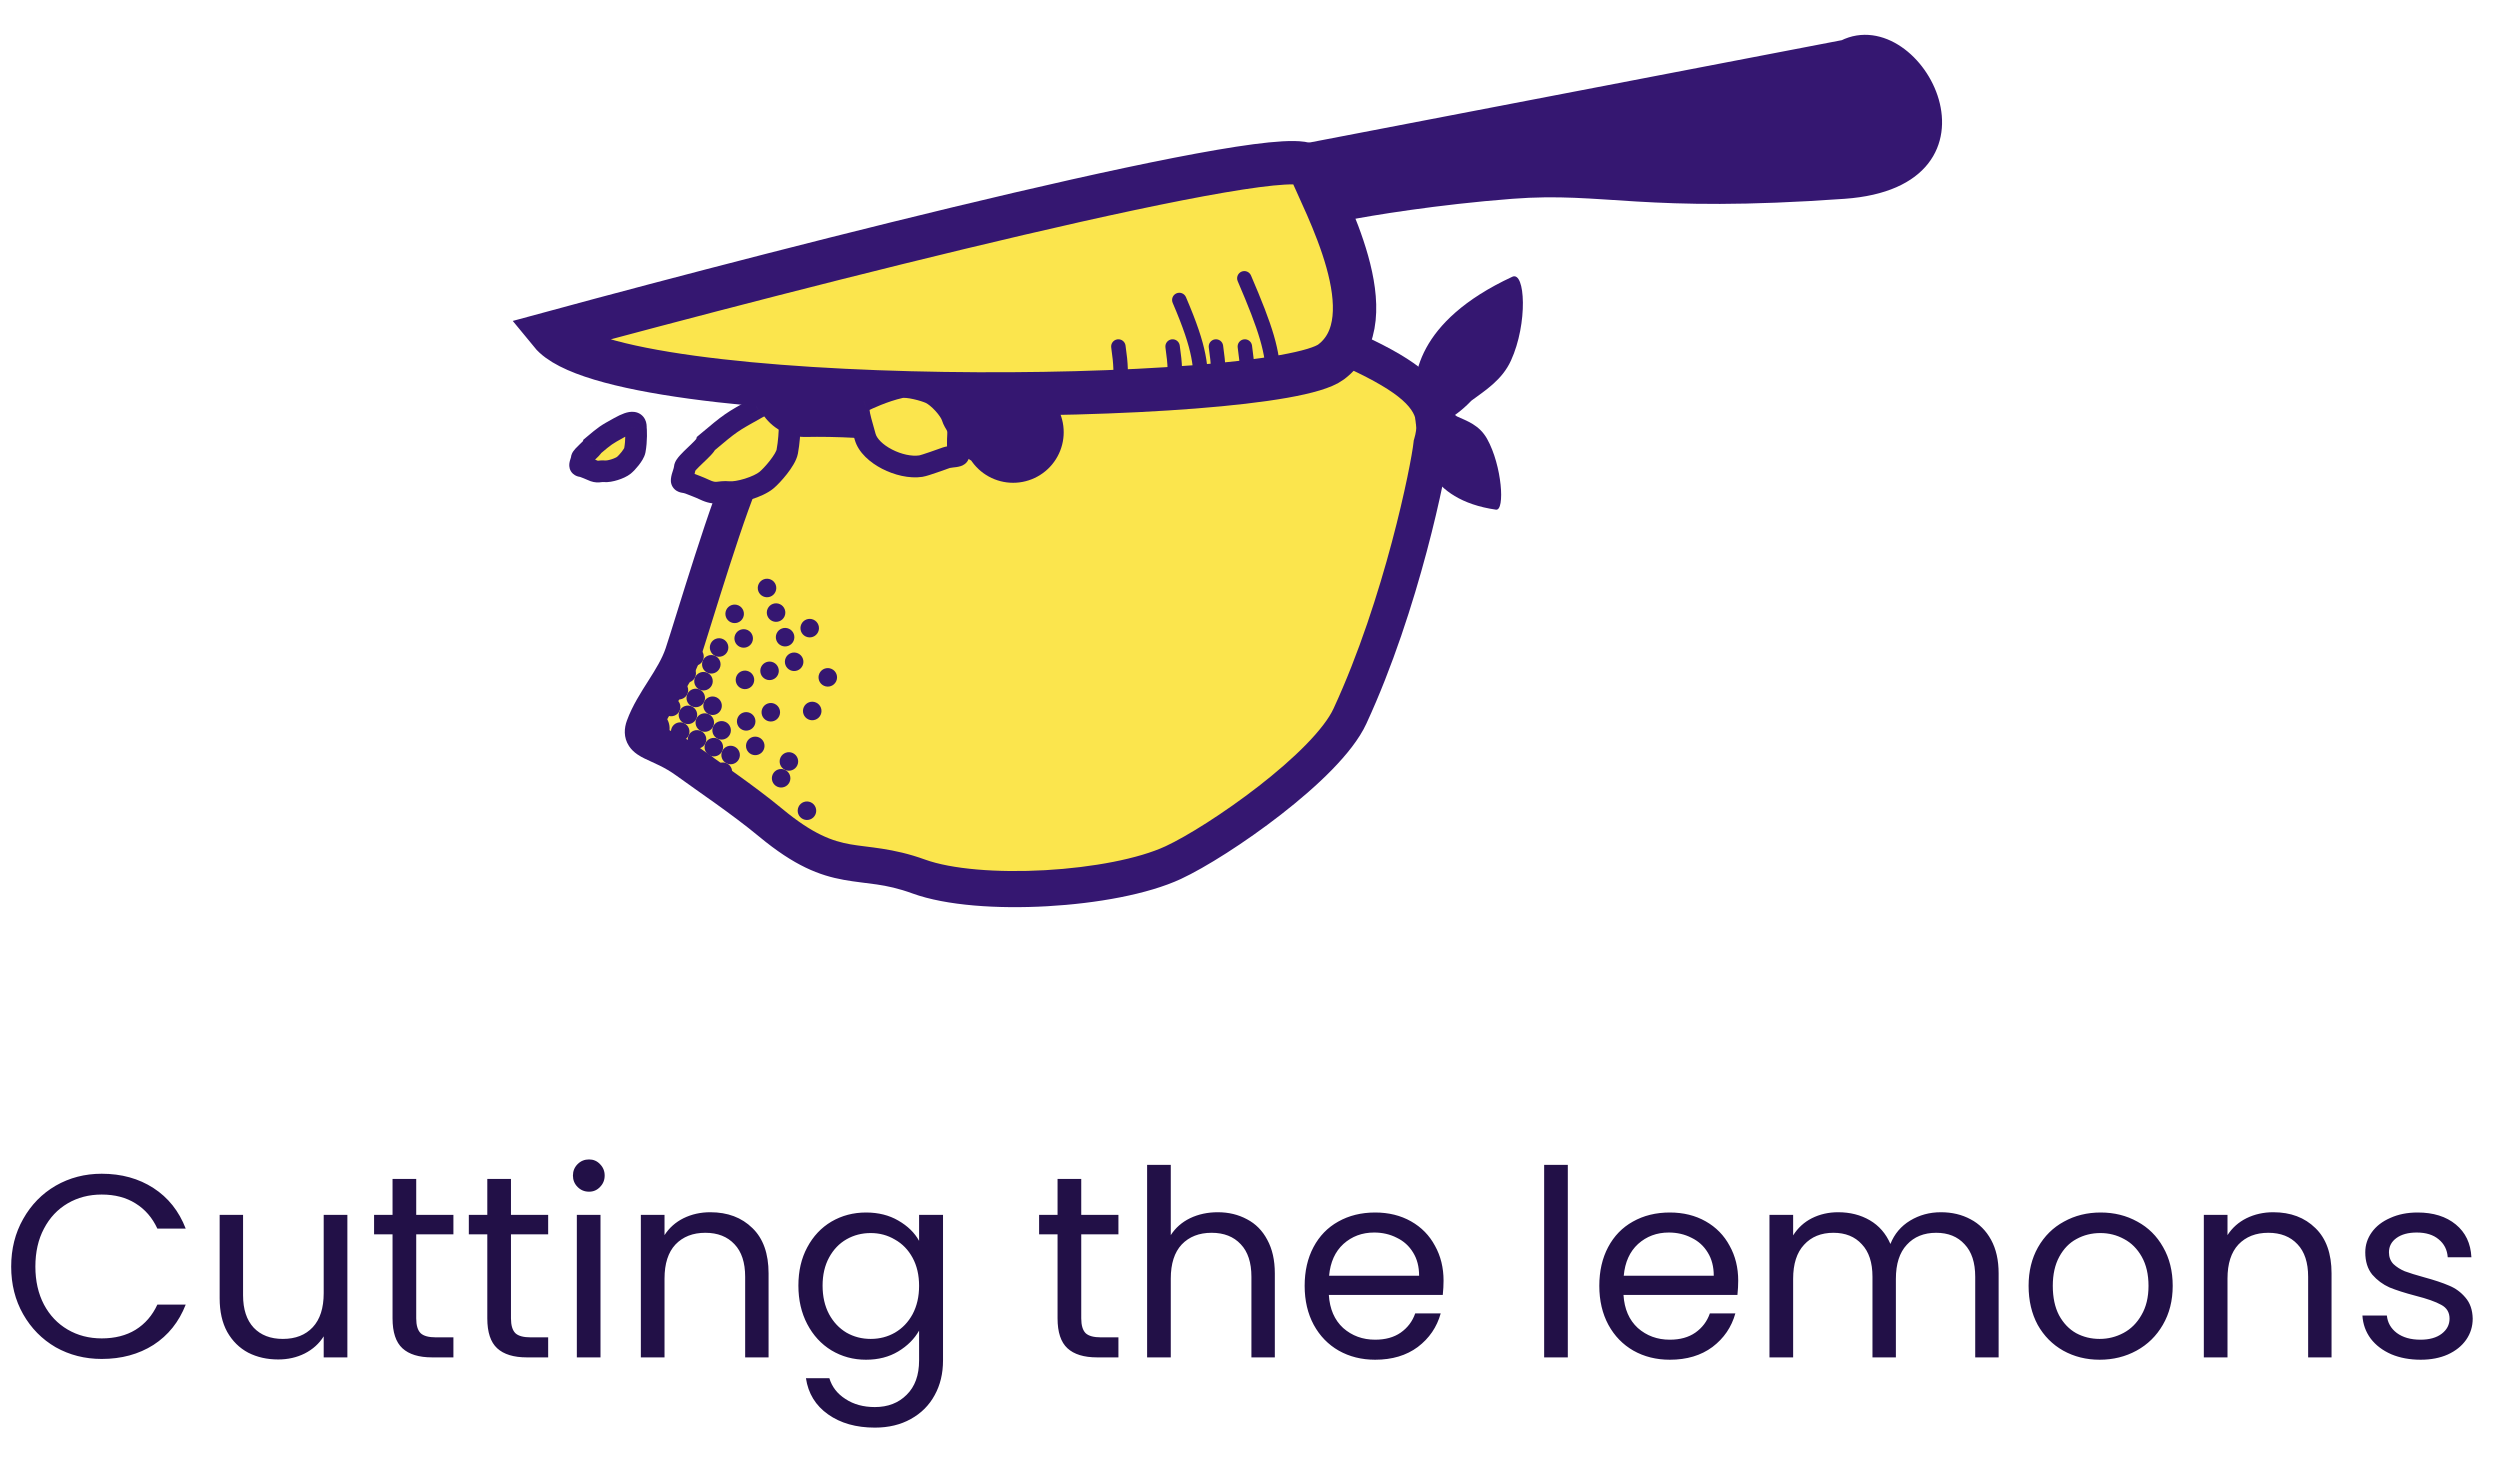 <svg width="173" height="101" viewBox="0 0 173 101" fill="none" xmlns="http://www.w3.org/2000/svg">
<path d="M99.061 30.729C100.327 26.461 95.737 24.928 82.484 19.764C73.042 16.085 56.806 23.312 51.653 32.365C50.562 34.282 47.912 43.28 47.249 45.255C46.648 47.043 45.197 48.531 44.556 50.293C44.142 51.432 45.589 51.239 47.559 52.675C48.957 53.694 51.404 55.334 53.325 56.925C57.949 60.756 59.398 59.134 63.574 60.653C67.75 62.172 77.046 61.618 81.191 59.691C84.32 58.235 91.807 53.037 93.416 49.559C97.006 41.795 98.888 32.386 99.061 30.729Z" fill="#FBE54D"/>
<path d="M82.484 19.764L82.03 20.929L82.484 19.764ZM99.061 30.729L97.863 30.373L97.83 30.484L97.818 30.599L99.061 30.729ZM93.416 49.559L94.55 50.083L93.416 49.559ZM81.191 59.691L80.663 58.557L81.191 59.691ZM53.325 56.925L54.122 55.962L53.325 56.925ZM51.653 32.365L52.74 32.984L51.653 32.365ZM47.249 45.255L48.434 45.653L47.249 45.255ZM47.559 52.675L48.295 51.665L47.559 52.675ZM82.03 20.929C88.727 23.538 93.049 25.164 95.582 26.659C96.839 27.401 97.479 28.015 97.777 28.55C98.035 29.014 98.108 29.548 97.863 30.373L100.259 31.084C100.648 29.776 100.621 28.518 99.96 27.333C99.34 26.218 98.241 25.326 96.853 24.506C94.094 22.877 89.494 21.154 82.938 18.599L82.03 20.929ZM97.818 30.599C97.658 32.133 95.809 41.407 92.281 49.034L94.55 50.083C98.204 42.183 100.119 32.638 100.304 30.859L97.818 30.599ZM92.281 49.034C91.969 49.711 91.316 50.567 90.373 51.531C89.447 52.478 88.309 53.461 87.106 54.397C84.686 56.278 82.114 57.883 80.663 58.557L81.718 60.824C83.397 60.043 86.133 58.321 88.641 56.37C89.902 55.389 91.133 54.33 92.161 53.279C93.172 52.244 94.059 51.146 94.55 50.083L92.281 49.034ZM80.663 58.557C78.803 59.423 75.629 60.03 72.324 60.217C69.012 60.403 65.848 60.15 64.002 59.479L63.147 61.828C65.476 62.675 69.049 62.905 72.465 62.712C75.888 62.52 79.434 61.887 81.718 60.824L80.663 58.557ZM64.002 59.479C61.786 58.673 60.067 58.647 58.839 58.426C57.612 58.205 56.288 57.757 54.122 55.962L52.527 57.888C54.986 59.925 56.698 60.581 58.396 60.887C60.093 61.192 61.187 61.115 63.147 61.828L64.002 59.479ZM52.74 32.984C55.135 28.776 60.216 24.856 65.946 22.442C71.693 20.021 77.745 19.259 82.03 20.929L82.938 18.599C77.782 16.59 70.995 17.602 64.975 20.138C58.938 22.681 53.325 26.901 50.567 31.747L52.74 32.984ZM45.731 50.72C45.996 49.992 46.437 49.299 46.973 48.454C47.48 47.656 48.078 46.713 48.434 45.653L46.064 44.857C45.819 45.585 45.392 46.28 44.862 47.114C44.363 47.901 43.758 48.832 43.382 49.866L45.731 50.72ZM48.434 45.653C48.764 44.668 49.615 41.855 50.48 39.172C50.92 37.809 51.369 36.458 51.774 35.334C52.191 34.176 52.529 33.355 52.74 32.984L50.567 31.747C50.233 32.334 49.83 33.356 49.422 34.486C49.003 35.65 48.544 37.032 48.101 38.405C47.202 41.194 46.396 43.867 46.064 44.857L48.434 45.653ZM54.122 55.962C52.163 54.34 49.63 52.638 48.295 51.665L46.823 53.685C48.285 54.751 50.646 56.329 52.527 57.888L54.122 55.962ZM48.295 51.665C47.194 50.862 46.153 50.466 45.715 50.251C45.429 50.11 45.52 50.108 45.618 50.257C45.803 50.539 45.707 50.788 45.731 50.72L43.382 49.866C43.199 50.368 43.128 51.02 43.529 51.63C43.844 52.109 44.342 52.361 44.612 52.494C45.287 52.826 45.954 53.052 46.823 53.685L48.295 51.665Z" fill="#351771"/>
<circle cx="55.841" cy="56.102" r="0.641" transform="rotate(24.819 55.841 56.102)" fill="#351771"/>
<circle cx="49.222" cy="45.97" r="0.641" transform="rotate(24.819 49.222 45.97)" fill="#351771"/>
<circle cx="51.636" cy="49.919" r="0.641" transform="rotate(24.819 51.636 49.919)" fill="#351771"/>
<circle cx="53.34" cy="49.288" r="0.641" transform="rotate(24.819 53.34 49.288)" fill="#351771"/>
<circle cx="51.551" cy="47.047" r="0.641" transform="rotate(24.819 51.551 47.047)" fill="#351771"/>
<circle cx="53.253" cy="46.422" r="0.641" transform="rotate(24.819 53.253 46.422)" fill="#351771"/>
<circle cx="49.761" cy="44.806" r="0.641" transform="rotate(24.819 49.761 44.806)" fill="#351771"/>
<circle cx="51.463" cy="44.18" r="0.641" transform="rotate(24.819 51.463 44.18)" fill="#351771"/>
<circle cx="53.078" cy="40.689" r="0.641" transform="rotate(24.819 53.078 40.689)" fill="#351771"/>
<circle cx="48.682" cy="47.139" r="0.641" transform="rotate(24.819 48.682 47.139)" fill="#351771"/>
<circle cx="47.52" cy="46.596" r="0.641" transform="rotate(24.819 47.52 46.596)" fill="#351771"/>
<circle cx="49.31" cy="48.837" r="0.641" transform="rotate(24.819 49.31 48.837)" fill="#351771"/>
<circle cx="48.234" cy="51.165" r="0.641" transform="rotate(24.819 48.234 51.165)" fill="#351771"/>
<circle cx="48.859" cy="52.867" r="0.641" transform="rotate(24.819 48.859 52.867)" fill="#351771"/>
<circle cx="46.982" cy="47.76" r="0.641" transform="rotate(24.819 46.982 47.76)" fill="#351771"/>
<circle cx="48.059" cy="45.432" r="0.641" transform="rotate(24.819 48.059 45.432)" fill="#351771"/>
<circle cx="47.605" cy="49.467" r="0.641" transform="rotate(24.819 47.605 49.467)" fill="#351771"/>
<circle cx="57.283" cy="46.873" r="0.641" transform="rotate(24.819 57.283 46.873)" fill="#351771"/>
<circle cx="45.054" cy="50.401" r="1.282" transform="rotate(24.819 45.054 50.401)" fill="#351771"/>
<circle cx="49.936" cy="50.539" r="0.641" transform="rotate(24.819 49.936 50.539)" fill="#351771"/>
<circle cx="46.529" cy="51.795" r="0.641" transform="rotate(24.819 46.529 51.795)" fill="#351771"/>
<circle cx="56.206" cy="49.2" r="0.641" transform="rotate(24.819 56.206 49.2)" fill="#351771"/>
<circle cx="50.559" cy="52.247" r="0.641" transform="rotate(24.819 50.559 52.247)" fill="#351771"/>
<circle cx="52.264" cy="51.616" r="0.641" transform="rotate(24.819 52.264 51.616)" fill="#351771"/>
<circle cx="54.955" cy="45.795" r="0.641" transform="rotate(24.819 54.955 45.795)" fill="#351771"/>
<circle cx="54.329" cy="44.093" r="0.641" transform="rotate(24.819 54.329 44.093)" fill="#351771"/>
<circle cx="56.032" cy="43.467" r="0.641" transform="rotate(24.819 56.032 43.467)" fill="#351771"/>
<circle cx="53.704" cy="42.391" r="0.641" transform="rotate(24.819 53.704 42.391)" fill="#351771"/>
<circle cx="50.838" cy="42.478" r="0.641" transform="rotate(24.819 50.838 42.478)" fill="#351771"/>
<circle cx="46.444" cy="48.924" r="0.641" transform="rotate(24.819 46.444 48.924)" fill="#351771"/>
<circle cx="54.592" cy="52.692" r="0.641" transform="rotate(24.819 54.592 52.692)" fill="#351771"/>
<circle cx="54.054" cy="53.856" r="0.641" transform="rotate(24.819 54.054 53.856)" fill="#351771"/>
<circle cx="47.07" cy="50.627" r="0.641" transform="rotate(24.819 47.07 50.627)" fill="#351771"/>
<circle cx="48.146" cy="48.298" r="0.641" transform="rotate(24.819 48.146 48.298)" fill="#351771"/>
<circle cx="48.772" cy="50.001" r="0.641" transform="rotate(24.819 48.772 50.001)" fill="#351771"/>
<circle cx="47.695" cy="52.329" r="0.641" transform="rotate(24.819 47.695 52.329)" fill="#351771"/>
<circle cx="49.397" cy="51.703" r="0.641" transform="rotate(24.819 49.397 51.703)" fill="#351771"/>
<circle cx="50.023" cy="53.405" r="0.641" transform="rotate(24.819 50.023 53.405)" fill="#351771"/>
<path d="M97.898 27.935C97.992 29.105 97.802 30.278 98.766 29.744C99.235 29.484 100.457 29.154 101.824 27.723C102.78 27.015 103.943 26.297 104.558 24.953C105.738 22.376 105.55 18.736 104.652 19.152C101.272 20.721 99.556 22.499 98.697 24.074C97.777 25.762 97.841 27.217 97.898 27.935Z" fill="#351771"/>
<path d="M98.172 29.777C98.123 28.756 97.885 27.816 98.58 27.988C98.918 28.072 99.766 27.997 100.816 28.813C101.522 29.137 102.368 29.407 102.907 30.369C103.94 32.214 104.161 35.361 103.521 35.269C101.112 34.922 99.796 33.912 99.073 32.824C98.297 31.658 98.202 30.404 98.172 29.777Z" fill="#351771"/>
<path d="M54.61 28.216C54.639 27.527 54.316 27.16 52.392 28.229L52.391 28.229C50.583 29.233 50.583 29.233 48.881 30.662C48.79 30.991 47.411 32.038 47.386 32.359C47.364 32.65 47.202 32.928 47.173 33.217C47.154 33.404 47.364 33.32 47.714 33.461C47.962 33.561 48.392 33.714 48.74 33.88C49.579 34.28 49.735 33.981 50.419 34.051C51.103 34.121 52.477 33.685 53.026 33.239C53.441 32.902 54.367 31.838 54.477 31.255C54.721 29.954 54.647 28.471 54.61 28.216Z" fill="#FBE54D"/>
<path d="M52.392 28.229L52.755 28.884L52.756 28.884L52.392 28.229ZM54.61 28.216L53.861 28.185L53.858 28.255L53.868 28.323L54.61 28.216ZM54.477 31.255L55.214 31.394L55.214 31.394L54.477 31.255ZM53.026 33.239L52.553 32.657L52.553 32.657L53.026 33.239ZM48.74 33.88L49.062 33.203L49.062 33.203L48.74 33.88ZM48.881 30.662L48.398 30.088L48.22 30.238L48.158 30.462L48.881 30.662ZM52.391 28.229L52.028 27.573L52.027 27.573L52.391 28.229ZM47.386 32.359L48.134 32.416L47.386 32.359ZM47.714 33.461L47.993 32.765L47.993 32.765L47.714 33.461ZM52.756 28.884C53.218 28.628 53.557 28.472 53.802 28.387C54.061 28.296 54.146 28.308 54.13 28.306C54.053 28.296 53.932 28.227 53.873 28.108C53.845 28.051 53.867 28.049 53.861 28.185L55.36 28.247C55.368 28.038 55.36 27.732 55.219 27.446C55.048 27.099 54.731 26.876 54.337 26.821C54.003 26.774 53.649 26.851 53.307 26.971C52.95 27.096 52.528 27.295 52.028 27.573L52.756 28.884ZM53.868 28.323C53.868 28.323 53.868 28.326 53.869 28.331C53.87 28.336 53.87 28.343 53.871 28.352C53.873 28.37 53.875 28.394 53.877 28.423C53.882 28.481 53.886 28.556 53.89 28.647C53.898 28.829 53.903 29.065 53.899 29.334C53.892 29.875 53.851 30.524 53.74 31.117L55.214 31.394C55.475 30.004 55.4 28.437 55.353 28.109L53.868 28.323ZM53.74 31.117C53.74 31.117 53.739 31.118 53.738 31.122C53.737 31.126 53.736 31.132 53.733 31.139C53.729 31.154 53.721 31.174 53.711 31.199C53.689 31.25 53.657 31.313 53.614 31.387C53.527 31.536 53.409 31.705 53.275 31.878C52.998 32.233 52.702 32.536 52.553 32.657L53.499 33.821C53.765 33.605 54.139 33.208 54.457 32.801C54.62 32.593 54.78 32.366 54.91 32.141C55.034 31.928 55.163 31.665 55.214 31.394L53.74 31.117ZM52.553 32.657C52.388 32.792 52.013 32.978 51.549 33.123C51.081 33.269 50.684 33.324 50.495 33.305L50.343 34.797C50.839 34.848 51.47 34.719 51.998 34.554C52.529 34.388 53.116 34.133 53.499 33.821L52.553 32.657ZM50.495 33.305C50.072 33.262 49.672 33.335 49.586 33.341C49.499 33.347 49.379 33.354 49.062 33.203L48.417 34.557C48.94 34.806 49.317 34.863 49.69 34.837C50.062 34.812 50.082 34.77 50.343 34.797L50.495 33.305ZM49.363 31.237C50.225 30.513 50.62 30.182 51.023 29.903C51.425 29.624 51.84 29.393 52.755 28.884L52.027 27.573C51.134 28.069 50.645 28.34 50.169 28.67C49.695 28.998 49.239 29.382 48.398 30.088L49.363 31.237ZM52.755 28.885L52.755 28.884L52.028 27.573L52.028 27.573L52.755 28.885ZM47.919 33.293C47.924 33.245 47.941 33.185 47.994 33.024C48.037 32.894 48.114 32.667 48.134 32.416L46.638 32.301C46.635 32.342 46.62 32.4 46.57 32.554C46.529 32.676 46.451 32.9 46.427 33.141L47.919 33.293ZM48.134 32.416C48.121 32.582 48.047 32.669 48.076 32.625C48.088 32.608 48.117 32.57 48.173 32.507C48.286 32.383 48.443 32.231 48.626 32.056C48.799 31.891 48.997 31.704 49.155 31.538C49.234 31.455 49.317 31.364 49.387 31.272C49.443 31.2 49.551 31.051 49.603 30.862L48.158 30.462C48.187 30.356 48.233 30.312 48.196 30.361C48.173 30.39 48.133 30.437 48.069 30.503C47.942 30.637 47.777 30.793 47.591 30.971C47.414 31.139 47.217 31.329 47.061 31.502C46.983 31.587 46.9 31.686 46.831 31.79C46.78 31.866 46.657 32.055 46.638 32.301L48.134 32.416ZM49.062 33.203C48.687 33.024 48.198 32.847 47.993 32.765L47.434 34.156C47.726 34.274 48.096 34.404 48.417 34.557L49.062 33.203ZM47.993 32.765C47.738 32.662 47.477 32.626 47.461 32.622C47.452 32.62 47.475 32.625 47.511 32.638C47.547 32.652 47.625 32.686 47.707 32.761C47.797 32.844 47.863 32.95 47.897 33.066C47.927 33.171 47.923 33.254 47.919 33.293L46.427 33.141C46.408 33.326 46.435 33.63 46.693 33.867C46.882 34.04 47.107 34.081 47.149 34.09C47.32 34.126 47.339 34.118 47.434 34.156L47.993 32.765Z" fill="#351771"/>
<path d="M43.999 29.587C44.014 29.23 43.847 29.039 42.849 29.593L42.849 29.593C41.911 30.114 41.911 30.114 41.028 30.855C40.981 31.026 40.266 31.569 40.253 31.735C40.241 31.887 40.158 32.031 40.142 32.181C40.133 32.277 40.241 32.234 40.423 32.307C40.552 32.359 40.774 32.438 40.955 32.524C41.39 32.731 41.471 32.577 41.826 32.613C42.181 32.649 42.893 32.423 43.178 32.192C43.393 32.017 43.873 31.465 43.93 31.163C44.057 30.488 44.019 29.719 43.999 29.587Z" fill="#FBE54D"/>
<path d="M42.849 29.593L43.213 30.249L43.213 30.249L42.849 29.593ZM43.999 29.587L43.25 29.556L43.247 29.625L43.257 29.694L43.999 29.587ZM43.93 31.163L43.193 31.025L43.193 31.025L43.93 31.163ZM43.178 32.192L43.651 32.774L43.178 32.192ZM40.955 32.524L41.278 31.847L41.278 31.847L40.955 32.524ZM41.028 30.855L40.546 30.281L40.367 30.431L40.305 30.655L41.028 30.855ZM42.849 29.593L42.485 28.938L42.485 28.938L42.849 29.593ZM40.253 31.735L41.001 31.793L40.253 31.735ZM40.423 32.307L40.143 33.003L40.143 33.003L40.423 32.307ZM43.213 30.249C43.443 30.121 43.599 30.051 43.699 30.016C43.814 29.976 43.793 30.004 43.7 29.991C43.643 29.983 43.558 29.959 43.471 29.898C43.384 29.836 43.327 29.758 43.293 29.69C43.238 29.578 43.252 29.503 43.25 29.556L44.749 29.618C44.754 29.492 44.753 29.259 44.639 29.029C44.495 28.736 44.225 28.55 43.908 28.506C43.65 28.47 43.401 28.531 43.204 28.6C42.992 28.674 42.754 28.788 42.485 28.938L43.213 30.249ZM43.257 29.694C43.256 29.688 43.261 29.729 43.265 29.826C43.269 29.914 43.271 30.029 43.27 30.162C43.266 30.431 43.246 30.745 43.193 31.025L44.667 31.302C44.811 30.538 44.772 29.685 44.742 29.48L43.257 29.694ZM43.193 31.025C43.203 30.975 43.212 30.978 43.171 31.05C43.136 31.109 43.085 31.183 43.022 31.264C42.889 31.435 42.754 31.57 42.705 31.61L43.651 32.774C43.817 32.639 44.03 32.411 44.205 32.187C44.295 32.07 44.389 31.939 44.467 31.804C44.538 31.681 44.63 31.503 44.667 31.302L43.193 31.025ZM42.705 31.61C42.705 31.61 42.702 31.612 42.696 31.617C42.689 31.621 42.68 31.627 42.669 31.634C42.645 31.648 42.614 31.664 42.576 31.682C42.498 31.719 42.404 31.756 42.304 31.787C42.204 31.819 42.107 31.841 42.026 31.855C41.938 31.869 41.9 31.867 41.902 31.867L41.75 33.359C42.081 33.393 42.465 33.309 42.752 33.218C43.045 33.127 43.4 32.978 43.651 32.774L42.705 31.61ZM41.902 31.867C41.752 31.852 41.63 31.857 41.53 31.866C41.485 31.871 41.441 31.876 41.418 31.879C41.389 31.883 41.377 31.884 41.369 31.885C41.362 31.885 41.363 31.885 41.368 31.885C41.372 31.885 41.375 31.886 41.375 31.886C41.374 31.886 41.346 31.88 41.278 31.847L40.633 33.201C40.953 33.354 41.21 33.399 41.472 33.381C41.734 33.363 41.654 33.349 41.75 33.359L41.902 31.867ZM41.51 31.43C41.962 31.05 42.152 30.892 42.345 30.758C42.535 30.627 42.732 30.516 43.213 30.249L42.485 28.938C42.027 29.192 41.755 29.342 41.49 29.526C41.228 29.708 40.976 29.92 40.546 30.281L41.51 31.43ZM43.213 30.249L43.213 30.249L42.485 28.938L42.485 28.938L43.213 30.249ZM40.889 32.257C40.886 32.279 40.88 32.286 40.911 32.193C40.932 32.132 40.987 31.973 41.001 31.793L39.505 31.678C39.507 31.649 39.515 31.638 39.487 31.724C39.476 31.755 39.458 31.811 39.441 31.87C39.425 31.931 39.406 32.012 39.396 32.104L40.889 32.257ZM41.001 31.793C40.992 31.9 40.961 31.977 40.947 32.009C40.93 32.045 40.915 32.068 40.911 32.075C40.903 32.087 40.905 32.081 40.929 32.055C40.977 32.002 41.049 31.932 41.145 31.84C41.232 31.757 41.342 31.653 41.431 31.559C41.477 31.512 41.529 31.454 41.577 31.391C41.61 31.348 41.704 31.224 41.751 31.056L40.305 30.655C40.326 30.581 40.354 30.53 40.364 30.513C40.377 30.492 40.386 30.48 40.386 30.48C40.387 30.479 40.384 30.482 40.377 30.491C40.37 30.499 40.359 30.51 40.346 30.524C40.288 30.585 40.21 30.659 40.11 30.754C40.02 30.84 39.908 30.948 39.816 31.049C39.771 31.099 39.715 31.165 39.665 31.239C39.633 31.286 39.523 31.451 39.505 31.678L41.001 31.793ZM41.278 31.847C41.07 31.748 40.788 31.645 40.703 31.611L40.143 33.003C40.316 33.072 40.479 33.128 40.633 33.201L41.278 31.847ZM40.703 31.611C40.532 31.542 40.338 31.513 40.367 31.519C40.369 31.52 40.402 31.526 40.446 31.543C40.491 31.56 40.576 31.598 40.663 31.678C40.759 31.766 40.829 31.878 40.864 32.002C40.897 32.114 40.894 32.206 40.889 32.257L39.396 32.104C39.38 32.267 39.402 32.557 39.65 32.784C39.828 32.947 40.035 32.982 40.055 32.986C40.081 32.992 40.11 32.997 40.118 32.998C40.132 33.001 40.138 33.002 40.142 33.003C40.148 33.004 40.147 33.004 40.143 33.003L40.703 31.611Z" fill="#351771"/>
<path d="M55.704 26.738C59.81 26.65 68.44 27.16 70.108 29.909" stroke="#351771" stroke-width="7" stroke-linecap="round" stroke-linejoin="round"/>
<path d="M90.608 11.549C89.808 9.549 55.275 18.382 38.108 23.049C42.608 28.549 88.108 28.049 92.108 25.049C96.108 22.049 91.608 14.049 90.608 11.549Z" fill="#FBE54D" stroke="#351771" stroke-width="3"/>
<path d="M127.608 3.259L88.608 10.759L93.108 14.759C94.775 14.425 99.408 13.659 104.608 13.259C111.108 12.759 113.608 14.259 127.608 13.259C138.808 12.459 132.608 0.759 127.608 3.259Z" fill="#351771" stroke="#351771"/>
<path d="M82.068 20.562C81.959 20.308 81.665 20.19 81.411 20.299C81.158 20.408 81.04 20.702 81.149 20.956L82.068 20.562ZM83.608 27.259C83.608 26.3 83.61 25.505 83.411 24.504C83.214 23.507 82.824 22.326 82.068 20.562L81.149 20.956C81.893 22.692 82.253 23.8 82.43 24.698C82.607 25.591 82.608 26.296 82.608 27.259H83.608Z" fill="#351771"/>
<path d="M77.886 23.906C77.846 23.633 77.592 23.444 77.319 23.484C77.046 23.524 76.857 23.778 76.897 24.051L77.886 23.906ZM77.193 27.879C77.496 27.55 77.816 27.212 77.961 26.581C78.097 25.992 78.074 25.185 77.886 23.906L76.897 24.051C77.082 25.316 77.077 25.963 76.987 26.356C76.906 26.707 76.757 26.877 76.458 27.2L77.193 27.879Z" fill="#351771"/>
<path d="M81.638 23.906C81.598 23.633 81.344 23.444 81.071 23.484C80.798 23.524 80.609 23.778 80.649 24.051L81.638 23.906ZM80.945 27.879C81.248 27.55 81.568 27.212 81.713 26.581C81.849 25.992 81.826 25.185 81.638 23.906L80.649 24.051C80.835 25.316 80.829 25.963 80.739 26.356C80.658 26.707 80.509 26.877 80.21 27.2L80.945 27.879Z" fill="#351771"/>
<path d="M84.638 23.906C84.598 23.633 84.344 23.444 84.071 23.484C83.798 23.524 83.609 23.778 83.649 24.051L84.638 23.906ZM83.945 27.879C84.248 27.55 84.568 27.212 84.713 26.581C84.849 25.992 84.826 25.185 84.638 23.906L83.649 24.051C83.835 25.316 83.829 25.963 83.739 26.356C83.658 26.707 83.509 26.877 83.21 27.2L83.945 27.879Z" fill="#351771"/>
<path d="M86.638 23.906C86.598 23.633 86.344 23.444 86.071 23.484C85.798 23.524 85.609 23.778 85.649 24.051L86.638 23.906ZM85.945 27.879C86.248 27.55 86.568 27.212 86.713 26.581C86.849 25.992 86.826 25.185 86.638 23.906L85.649 24.051C85.835 25.316 85.829 25.963 85.739 26.356C85.658 26.707 85.509 26.877 85.21 27.2L85.945 27.879Z" fill="#351771"/>
<path d="M86.568 19.062C86.459 18.808 86.165 18.69 85.911 18.799C85.658 18.908 85.54 19.202 85.649 19.456L86.568 19.062ZM88.608 26.259C88.608 24.225 88.069 22.563 86.568 19.062L85.649 19.456C87.148 22.954 87.608 24.449 87.608 26.259H88.608Z" fill="#351771"/>
<path d="M59.766 27.737C59.193 27.949 59.388 28.52 59.87 30.227C60.213 31.443 62.302 32.465 63.713 32.257C64.012 32.213 65.218 31.764 65.489 31.673C65.734 31.591 66.014 31.616 66.26 31.54C66.419 31.491 66.283 31.364 66.285 31.058C66.287 30.84 66.274 30.471 66.297 30.157C66.354 29.402 66.059 29.387 65.895 28.858C65.732 28.329 64.932 27.461 64.389 27.206C63.98 27.014 62.81 26.69 62.297 26.806C61.153 27.066 59.963 27.623 59.766 27.737Z" fill="#FBE54D"/>
<path d="M59.87 30.227L60.591 30.023L59.87 30.227ZM59.766 27.737L60.026 28.44L60.086 28.418L60.14 28.387L59.766 27.737ZM62.297 26.806L62.131 26.075L62.131 26.075L62.297 26.806ZM64.389 27.206L64.708 26.527L64.708 26.527L64.389 27.206ZM66.297 30.157L67.045 30.213L66.297 30.157ZM63.713 32.257L63.823 32.999L63.713 32.257ZM65.489 31.673L65.251 30.962L65.489 31.673ZM66.285 31.058L65.535 31.052L65.535 31.052L66.285 31.058ZM60.591 30.023C60.337 29.122 60.198 28.645 60.169 28.349C60.155 28.212 60.181 28.234 60.144 28.309C60.091 28.417 60.006 28.448 60.026 28.44L59.505 27.034C59.239 27.132 58.964 27.314 58.801 27.642C58.654 27.937 58.652 28.248 58.676 28.494C58.722 28.963 58.92 29.625 59.148 30.431L60.591 30.023ZM60.14 28.387C60.14 28.387 60.142 28.386 60.146 28.384C60.15 28.381 60.155 28.378 60.162 28.375C60.176 28.367 60.194 28.358 60.217 28.347C60.263 28.324 60.324 28.295 60.397 28.261C60.543 28.194 60.734 28.111 60.955 28.023C61.4 27.845 61.943 27.656 62.463 27.538L62.131 26.075C60.907 26.353 59.647 26.94 59.391 27.087L60.14 28.387ZM62.463 27.538C62.463 27.538 62.468 27.536 62.481 27.535C62.494 27.534 62.512 27.532 62.535 27.532C62.582 27.531 62.642 27.533 62.715 27.539C62.862 27.553 63.036 27.582 63.219 27.623C63.596 27.706 63.934 27.821 64.071 27.885L64.708 26.527C64.436 26.4 63.983 26.256 63.545 26.158C63.32 26.108 63.08 26.066 62.85 26.046C62.634 26.026 62.373 26.02 62.131 26.075L62.463 27.538ZM64.071 27.885C64.213 27.952 64.471 28.151 64.731 28.435C64.998 28.727 65.147 28.977 65.179 29.08L66.612 28.636C66.48 28.21 66.147 27.761 65.838 27.423C65.522 27.078 65.108 26.715 64.708 26.527L64.071 27.885ZM65.179 29.08C65.287 29.43 65.503 29.748 65.516 29.774C65.533 29.805 65.539 29.823 65.545 29.851C65.552 29.886 65.56 29.96 65.549 30.101L67.045 30.213C67.083 29.712 67.003 29.376 66.842 29.071C66.681 28.769 66.667 28.816 66.612 28.636L65.179 29.08ZM63.603 31.515C63.098 31.59 62.383 31.443 61.734 31.109C61.063 30.764 60.679 30.334 60.591 30.023L59.148 30.431C59.403 31.335 60.235 32.025 61.048 32.443C61.882 32.872 62.917 33.133 63.823 32.999L63.603 31.515ZM66.039 30.823C66 30.835 65.948 30.843 65.798 30.858C65.677 30.87 65.465 30.89 65.251 30.962L65.727 32.384C65.759 32.374 65.809 32.365 65.951 32.35C66.064 32.339 66.274 32.321 66.482 32.256L66.039 30.823ZM65.251 30.962C65.117 31.006 64.71 31.154 64.366 31.274C64.182 31.337 64.003 31.398 63.855 31.444C63.781 31.467 63.718 31.486 63.669 31.499C63.615 31.514 63.597 31.516 63.603 31.515L63.823 32.999C63.964 32.978 64.15 32.923 64.302 32.876C64.472 32.823 64.668 32.757 64.857 32.691C65.258 32.552 65.59 32.43 65.727 32.384L65.251 30.962ZM65.549 30.101C65.523 30.447 65.536 30.885 65.535 31.052L67.035 31.063C67.037 30.795 67.024 30.494 67.045 30.213L65.549 30.101ZM65.535 31.052C65.533 31.3 65.595 31.539 65.594 31.53C65.594 31.529 65.592 31.523 65.591 31.511C65.59 31.5 65.588 31.481 65.587 31.456C65.587 31.407 65.592 31.313 65.636 31.204C65.685 31.085 65.763 30.989 65.852 30.921C65.932 30.86 66.005 30.834 66.039 30.823L66.482 32.256C66.632 32.21 66.897 32.085 67.025 31.77C67.125 31.525 67.076 31.298 67.069 31.26C67.04 31.099 67.035 31.122 67.035 31.063L65.535 31.052Z" fill="#351771"/>
<path d="M0.774 87.649C0.774 86.425 1.05 85.327 1.602 84.355C2.154 83.371 2.904 82.603 3.852 82.051C4.812 81.499 5.874 81.223 7.038 81.223C8.406 81.223 9.6 81.553 10.62 82.213C11.64 82.873 12.384 83.809 12.852 85.021H10.89C10.542 84.265 10.038 83.683 9.378 83.275C8.73 82.867 7.95 82.663 7.038 82.663C6.162 82.663 5.376 82.867 4.68 83.275C3.984 83.683 3.438 84.265 3.042 85.021C2.646 85.765 2.448 86.641 2.448 87.649C2.448 88.645 2.646 89.521 3.042 90.277C3.438 91.021 3.984 91.597 4.68 92.005C5.376 92.413 6.162 92.617 7.038 92.617C7.95 92.617 8.73 92.419 9.378 92.023C10.038 91.615 10.542 91.033 10.89 90.277H12.852C12.384 91.477 11.64 92.407 10.62 93.067C9.6 93.715 8.406 94.039 7.038 94.039C5.874 94.039 4.812 93.769 3.852 93.229C2.904 92.677 2.154 91.915 1.602 90.943C1.05 89.971 0.774 88.873 0.774 87.649ZM24.038 84.067V93.931H22.4V92.473C22.088 92.977 21.65 93.373 21.086 93.661C20.534 93.937 19.922 94.075 19.25 94.075C18.482 94.075 17.792 93.919 17.18 93.607C16.568 93.283 16.082 92.803 15.722 92.167C15.374 91.531 15.2 90.757 15.2 89.845V84.067H16.82V89.629C16.82 90.601 17.066 91.351 17.558 91.879C18.05 92.395 18.722 92.653 19.574 92.653C20.45 92.653 21.14 92.383 21.644 91.843C22.148 91.303 22.4 90.517 22.4 89.485V84.067H24.038ZM28.802 85.417V91.231C28.802 91.711 28.904 92.053 29.108 92.257C29.312 92.449 29.666 92.545 30.17 92.545H31.376V93.931H29.9C28.988 93.931 28.304 93.721 27.848 93.301C27.392 92.881 27.164 92.191 27.164 91.231V85.417H25.886V84.067H27.164V81.583H28.802V84.067H31.376V85.417H28.802ZM35.359 85.417V91.231C35.359 91.711 35.461 92.053 35.665 92.257C35.869 92.449 36.223 92.545 36.727 92.545H37.933V93.931H36.457C35.545 93.931 34.861 93.721 34.405 93.301C33.949 92.881 33.721 92.191 33.721 91.231V85.417H32.443V84.067H33.721V81.583H35.359V84.067H37.933V85.417H35.359ZM40.763 82.465C40.451 82.465 40.187 82.357 39.971 82.141C39.755 81.925 39.647 81.661 39.647 81.349C39.647 81.037 39.755 80.773 39.971 80.557C40.187 80.341 40.451 80.233 40.763 80.233C41.063 80.233 41.315 80.341 41.519 80.557C41.735 80.773 41.843 81.037 41.843 81.349C41.843 81.661 41.735 81.925 41.519 82.141C41.315 82.357 41.063 82.465 40.763 82.465ZM41.555 84.067V93.931H39.917V84.067H41.555ZM49.153 83.887C50.353 83.887 51.325 84.253 52.069 84.985C52.813 85.705 53.185 86.749 53.185 88.117V93.931H51.565V88.351C51.565 87.367 51.319 86.617 50.827 86.101C50.335 85.573 49.663 85.309 48.811 85.309C47.947 85.309 47.257 85.579 46.741 86.119C46.237 86.659 45.985 87.445 45.985 88.477V93.931H44.347V84.067H45.985V85.471C46.309 84.967 46.747 84.577 47.299 84.301C47.863 84.025 48.481 83.887 49.153 83.887ZM59.929 83.905C60.781 83.905 61.525 84.091 62.161 84.463C62.809 84.835 63.289 85.303 63.601 85.867V84.067H65.257V94.147C65.257 95.047 65.065 95.845 64.681 96.541C64.297 97.249 63.745 97.801 63.025 98.197C62.317 98.593 61.489 98.791 60.541 98.791C59.245 98.791 58.165 98.485 57.301 97.873C56.437 97.261 55.927 96.427 55.771 95.371H57.391C57.571 95.971 57.943 96.451 58.507 96.811C59.071 97.183 59.749 97.369 60.541 97.369C61.441 97.369 62.173 97.087 62.737 96.523C63.313 95.959 63.601 95.167 63.601 94.147V92.077C63.277 92.653 62.797 93.133 62.161 93.517C61.525 93.901 60.781 94.093 59.929 94.093C59.053 94.093 58.255 93.877 57.535 93.445C56.827 93.013 56.269 92.407 55.861 91.627C55.453 90.847 55.249 89.959 55.249 88.963C55.249 87.955 55.453 87.073 55.861 86.317C56.269 85.549 56.827 84.955 57.535 84.535C58.255 84.115 59.053 83.905 59.929 83.905ZM63.601 88.981C63.601 88.237 63.451 87.589 63.151 87.037C62.851 86.485 62.443 86.065 61.927 85.777C61.423 85.477 60.865 85.327 60.253 85.327C59.641 85.327 59.083 85.471 58.579 85.759C58.075 86.047 57.673 86.467 57.373 87.019C57.073 87.571 56.923 88.219 56.923 88.963C56.923 89.719 57.073 90.379 57.373 90.943C57.673 91.495 58.075 91.921 58.579 92.221C59.083 92.509 59.641 92.653 60.253 92.653C60.865 92.653 61.423 92.509 61.927 92.221C62.443 91.921 62.851 91.495 63.151 90.943C63.451 90.379 63.601 89.725 63.601 88.981ZM74.822 85.417V91.231C74.822 91.711 74.924 92.053 75.127 92.257C75.332 92.449 75.686 92.545 76.189 92.545H77.395V93.931H75.919C75.007 93.931 74.323 93.721 73.868 93.301C73.412 92.881 73.183 92.191 73.183 91.231V85.417H71.906V84.067H73.183V81.583H74.822V84.067H77.395V85.417H74.822ZM84.276 83.887C85.02 83.887 85.692 84.049 86.292 84.373C86.892 84.685 87.36 85.159 87.696 85.795C88.044 86.431 88.218 87.205 88.218 88.117V93.931H86.598V88.351C86.598 87.367 86.352 86.617 85.86 86.101C85.368 85.573 84.696 85.309 83.844 85.309C82.98 85.309 82.29 85.579 81.774 86.119C81.27 86.659 81.018 87.445 81.018 88.477V93.931H79.38V80.611H81.018V85.471C81.342 84.967 81.786 84.577 82.35 84.301C82.926 84.025 83.568 83.887 84.276 83.887ZM99.894 88.621C99.894 88.933 99.876 89.263 99.84 89.611H91.956C92.016 90.583 92.346 91.345 92.946 91.897C93.558 92.437 94.296 92.707 95.16 92.707C95.868 92.707 96.456 92.545 96.924 92.221C97.404 91.885 97.74 91.441 97.932 90.889H99.696C99.432 91.837 98.904 92.611 98.112 93.211C97.32 93.799 96.336 94.093 95.16 94.093C94.224 94.093 93.384 93.883 92.64 93.463C91.908 93.043 91.332 92.449 90.912 91.681C90.492 90.901 90.282 90.001 90.282 88.981C90.282 87.961 90.486 87.067 90.894 86.299C91.302 85.531 91.872 84.943 92.604 84.535C93.348 84.115 94.2 83.905 95.16 83.905C96.096 83.905 96.924 84.109 97.644 84.517C98.364 84.925 98.916 85.489 99.3 86.209C99.696 86.917 99.894 87.721 99.894 88.621ZM98.202 88.279C98.202 87.655 98.064 87.121 97.788 86.677C97.512 86.221 97.134 85.879 96.654 85.651C96.186 85.411 95.664 85.291 95.088 85.291C94.26 85.291 93.552 85.555 92.964 86.083C92.388 86.611 92.058 87.343 91.974 88.279H98.202ZM108.493 80.611V93.931H106.855V80.611H108.493ZM120.284 88.621C120.284 88.933 120.266 89.263 120.23 89.611H112.346C112.406 90.583 112.736 91.345 113.336 91.897C113.948 92.437 114.686 92.707 115.55 92.707C116.258 92.707 116.846 92.545 117.314 92.221C117.794 91.885 118.13 91.441 118.322 90.889H120.086C119.822 91.837 119.294 92.611 118.502 93.211C117.71 93.799 116.726 94.093 115.55 94.093C114.614 94.093 113.774 93.883 113.03 93.463C112.298 93.043 111.722 92.449 111.302 91.681C110.882 90.901 110.672 90.001 110.672 88.981C110.672 87.961 110.876 87.067 111.284 86.299C111.692 85.531 112.262 84.943 112.994 84.535C113.738 84.115 114.59 83.905 115.55 83.905C116.486 83.905 117.314 84.109 118.034 84.517C118.754 84.925 119.306 85.489 119.69 86.209C120.086 86.917 120.284 87.721 120.284 88.621ZM118.592 88.279C118.592 87.655 118.454 87.121 118.178 86.677C117.902 86.221 117.524 85.879 117.044 85.651C116.576 85.411 116.054 85.291 115.478 85.291C114.65 85.291 113.942 85.555 113.354 86.083C112.778 86.611 112.448 87.343 112.364 88.279H118.592ZM134.309 83.887C135.077 83.887 135.761 84.049 136.361 84.373C136.961 84.685 137.435 85.159 137.783 85.795C138.131 86.431 138.305 87.205 138.305 88.117V93.931H136.685V88.351C136.685 87.367 136.439 86.617 135.947 86.101C135.467 85.573 134.813 85.309 133.985 85.309C133.133 85.309 132.455 85.585 131.951 86.137C131.447 86.677 131.195 87.463 131.195 88.495V93.931H129.575V88.351C129.575 87.367 129.329 86.617 128.837 86.101C128.357 85.573 127.703 85.309 126.875 85.309C126.023 85.309 125.345 85.585 124.841 86.137C124.337 86.677 124.085 87.463 124.085 88.495V93.931H122.447V84.067H124.085V85.489C124.409 84.973 124.841 84.577 125.381 84.301C125.933 84.025 126.539 83.887 127.199 83.887C128.027 83.887 128.759 84.073 129.395 84.445C130.031 84.817 130.505 85.363 130.817 86.083C131.093 85.387 131.549 84.847 132.185 84.463C132.821 84.079 133.529 83.887 134.309 83.887ZM145.293 94.093C144.369 94.093 143.529 93.883 142.773 93.463C142.029 93.043 141.441 92.449 141.009 91.681C140.589 90.901 140.379 90.001 140.379 88.981C140.379 87.973 140.595 87.085 141.027 86.317C141.471 85.537 142.071 84.943 142.827 84.535C143.583 84.115 144.429 83.905 145.365 83.905C146.301 83.905 147.147 84.115 147.903 84.535C148.659 84.943 149.253 85.531 149.685 86.299C150.129 87.067 150.351 87.961 150.351 88.981C150.351 90.001 150.123 90.901 149.667 91.681C149.223 92.449 148.617 93.043 147.849 93.463C147.081 93.883 146.229 94.093 145.293 94.093ZM145.293 92.653C145.881 92.653 146.433 92.515 146.949 92.239C147.465 91.963 147.879 91.549 148.191 90.997C148.515 90.445 148.677 89.773 148.677 88.981C148.677 88.189 148.521 87.517 148.209 86.965C147.897 86.413 147.489 86.005 146.985 85.741C146.481 85.465 145.935 85.327 145.347 85.327C144.747 85.327 144.195 85.465 143.691 85.741C143.199 86.005 142.803 86.413 142.503 86.965C142.203 87.517 142.053 88.189 142.053 88.981C142.053 89.785 142.197 90.463 142.485 91.015C142.785 91.567 143.181 91.981 143.673 92.257C144.165 92.521 144.705 92.653 145.293 92.653ZM157.311 83.887C158.511 83.887 159.483 84.253 160.227 84.985C160.971 85.705 161.343 86.749 161.343 88.117V93.931H159.723V88.351C159.723 87.367 159.477 86.617 158.985 86.101C158.493 85.573 157.821 85.309 156.969 85.309C156.105 85.309 155.415 85.579 154.899 86.119C154.395 86.659 154.143 87.445 154.143 88.477V93.931H152.505V84.067H154.143V85.471C154.467 84.967 154.905 84.577 155.457 84.301C156.021 84.025 156.639 83.887 157.311 83.887ZM167.511 94.093C166.755 94.093 166.077 93.967 165.477 93.715C164.877 93.451 164.403 93.091 164.055 92.635C163.707 92.167 163.515 91.633 163.479 91.033H165.171C165.219 91.525 165.447 91.927 165.855 92.239C166.275 92.551 166.821 92.707 167.493 92.707C168.117 92.707 168.609 92.569 168.969 92.293C169.329 92.017 169.509 91.669 169.509 91.249C169.509 90.817 169.317 90.499 168.933 90.295C168.549 90.079 167.955 89.869 167.151 89.665C166.419 89.473 165.819 89.281 165.351 89.089C164.895 88.885 164.499 88.591 164.163 88.207C163.839 87.811 163.677 87.295 163.677 86.659C163.677 86.155 163.827 85.693 164.127 85.273C164.427 84.853 164.853 84.523 165.405 84.283C165.957 84.031 166.587 83.905 167.295 83.905C168.387 83.905 169.269 84.181 169.941 84.733C170.613 85.285 170.973 86.041 171.021 87.001H169.383C169.347 86.485 169.137 86.071 168.753 85.759C168.381 85.447 167.877 85.291 167.241 85.291C166.653 85.291 166.185 85.417 165.837 85.669C165.489 85.921 165.315 86.251 165.315 86.659C165.315 86.983 165.417 87.253 165.621 87.469C165.837 87.673 166.101 87.841 166.413 87.973C166.737 88.093 167.181 88.231 167.745 88.387C168.453 88.579 169.029 88.771 169.473 88.963C169.917 89.143 170.295 89.419 170.607 89.791C170.931 90.163 171.099 90.649 171.111 91.249C171.111 91.789 170.961 92.275 170.661 92.707C170.361 93.139 169.935 93.481 169.383 93.733C168.843 93.973 168.219 94.093 167.511 94.093Z" fill="#221047"/>
</svg>
